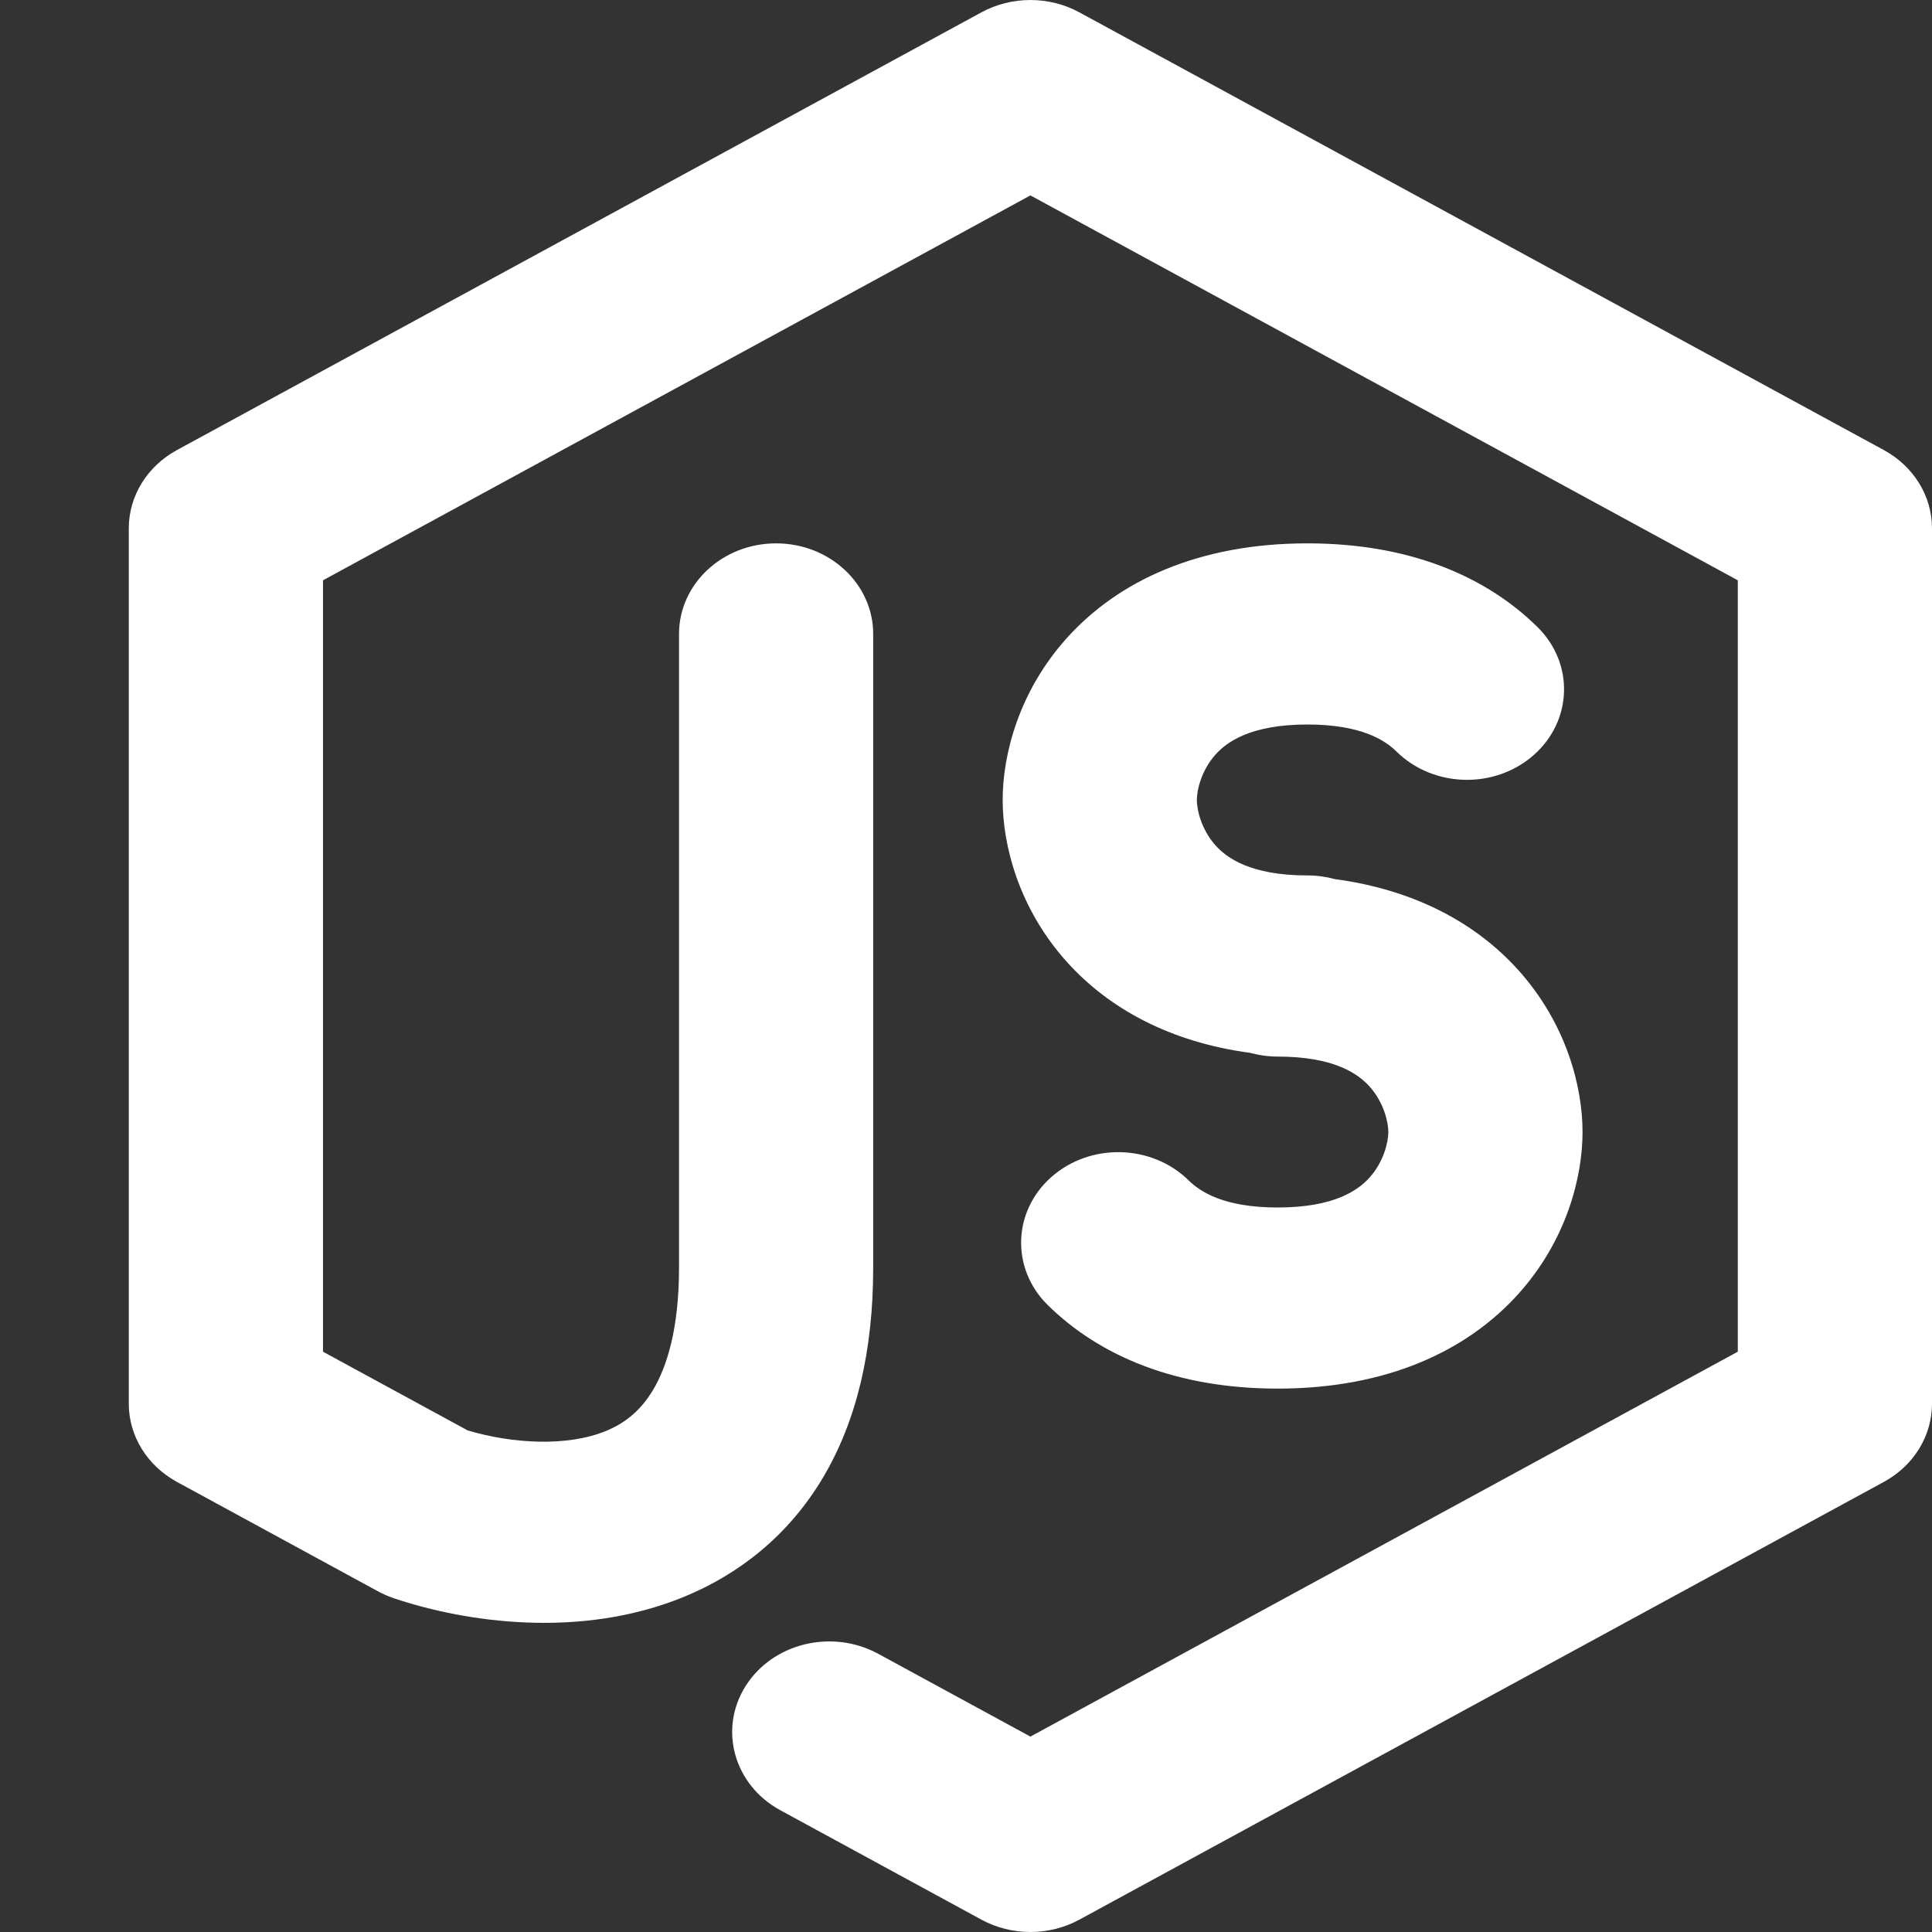 <svg width="50" height="50" viewBox="0 0 50 50" fill="none" xmlns="http://www.w3.org/2000/svg">
<rect x="0" y="0" width="50" height="50" fill="#333333" stroke="none"/>
<g clip-path="url(#clip0_53_9)">
<path d="M25.4 0.319C26.183 -0.106 27.15 -0.106 27.933 0.319L48.753 11.647C49.525 12.067 50 12.838 50 13.672V36.328C50 37.162 49.525 37.932 48.753 38.352L27.933 49.681C27.15 50.106 26.183 50.106 25.4 49.681L20.195 46.849C18.997 46.197 18.592 44.761 19.291 43.643C19.99 42.525 21.529 42.147 22.728 42.8L26.667 44.943L44.974 34.982V15.018L26.667 5.057L8.359 15.018V34.982L12.101 37.018C13.254 37.363 14.678 37.447 15.682 37.033C16.148 36.842 16.569 36.529 16.901 35.971C17.252 35.383 17.573 34.406 17.573 32.812V16.406C17.573 15.112 18.698 14.062 20.085 14.062C21.473 14.062 22.598 15.112 22.598 16.406V32.812C22.598 34.969 22.166 36.786 21.293 38.25C20.403 39.742 19.129 40.737 17.713 41.321C15.011 42.434 12.028 41.978 10.202 41.366C10.057 41.317 9.918 41.257 9.785 41.185L4.58 38.352C3.808 37.932 3.333 37.162 3.333 36.328V13.672C3.333 12.838 3.808 12.067 4.58 11.647L25.4 0.319ZM27.612 16.51C28.942 15.034 31.018 14.062 33.836 14.062C36.451 14.062 38.443 14.899 39.791 16.229C40.744 17.169 40.7 18.653 39.691 19.542C38.682 20.431 37.092 20.389 36.139 19.448C35.845 19.159 35.23 18.75 33.836 18.75C32.354 18.75 31.743 19.211 31.46 19.525C31.095 19.93 30.974 20.443 30.974 20.703C30.974 20.963 31.095 21.476 31.46 21.881C31.743 22.195 32.354 22.656 33.836 22.656C34.084 22.656 34.324 22.69 34.55 22.752C36.626 23.031 38.207 23.899 39.292 25.104C40.539 26.489 40.956 28.124 40.956 29.297C40.956 30.469 40.539 32.105 39.292 33.49C37.962 34.966 35.886 35.937 33.068 35.937C30.453 35.937 28.461 35.101 27.113 33.772C26.16 32.831 26.205 31.347 27.213 30.458C28.222 29.569 29.812 29.611 30.766 30.552C31.059 30.841 31.674 31.25 33.068 31.25C34.55 31.25 35.161 30.789 35.444 30.475C35.809 30.07 35.93 29.557 35.93 29.297C35.93 29.037 35.809 28.524 35.444 28.119C35.161 27.805 34.55 27.344 33.068 27.344C32.82 27.344 32.581 27.31 32.354 27.248C30.279 26.969 28.697 26.101 27.612 24.896C26.365 23.511 25.949 21.875 25.949 20.703C25.949 19.531 26.365 17.895 27.612 16.51Z" fill="white"/>
</g>
<defs>
<clipPath id="clip0_53_9">
<rect width="50" height="50" fill="white"/>
</clipPath>
</defs>
</svg>
